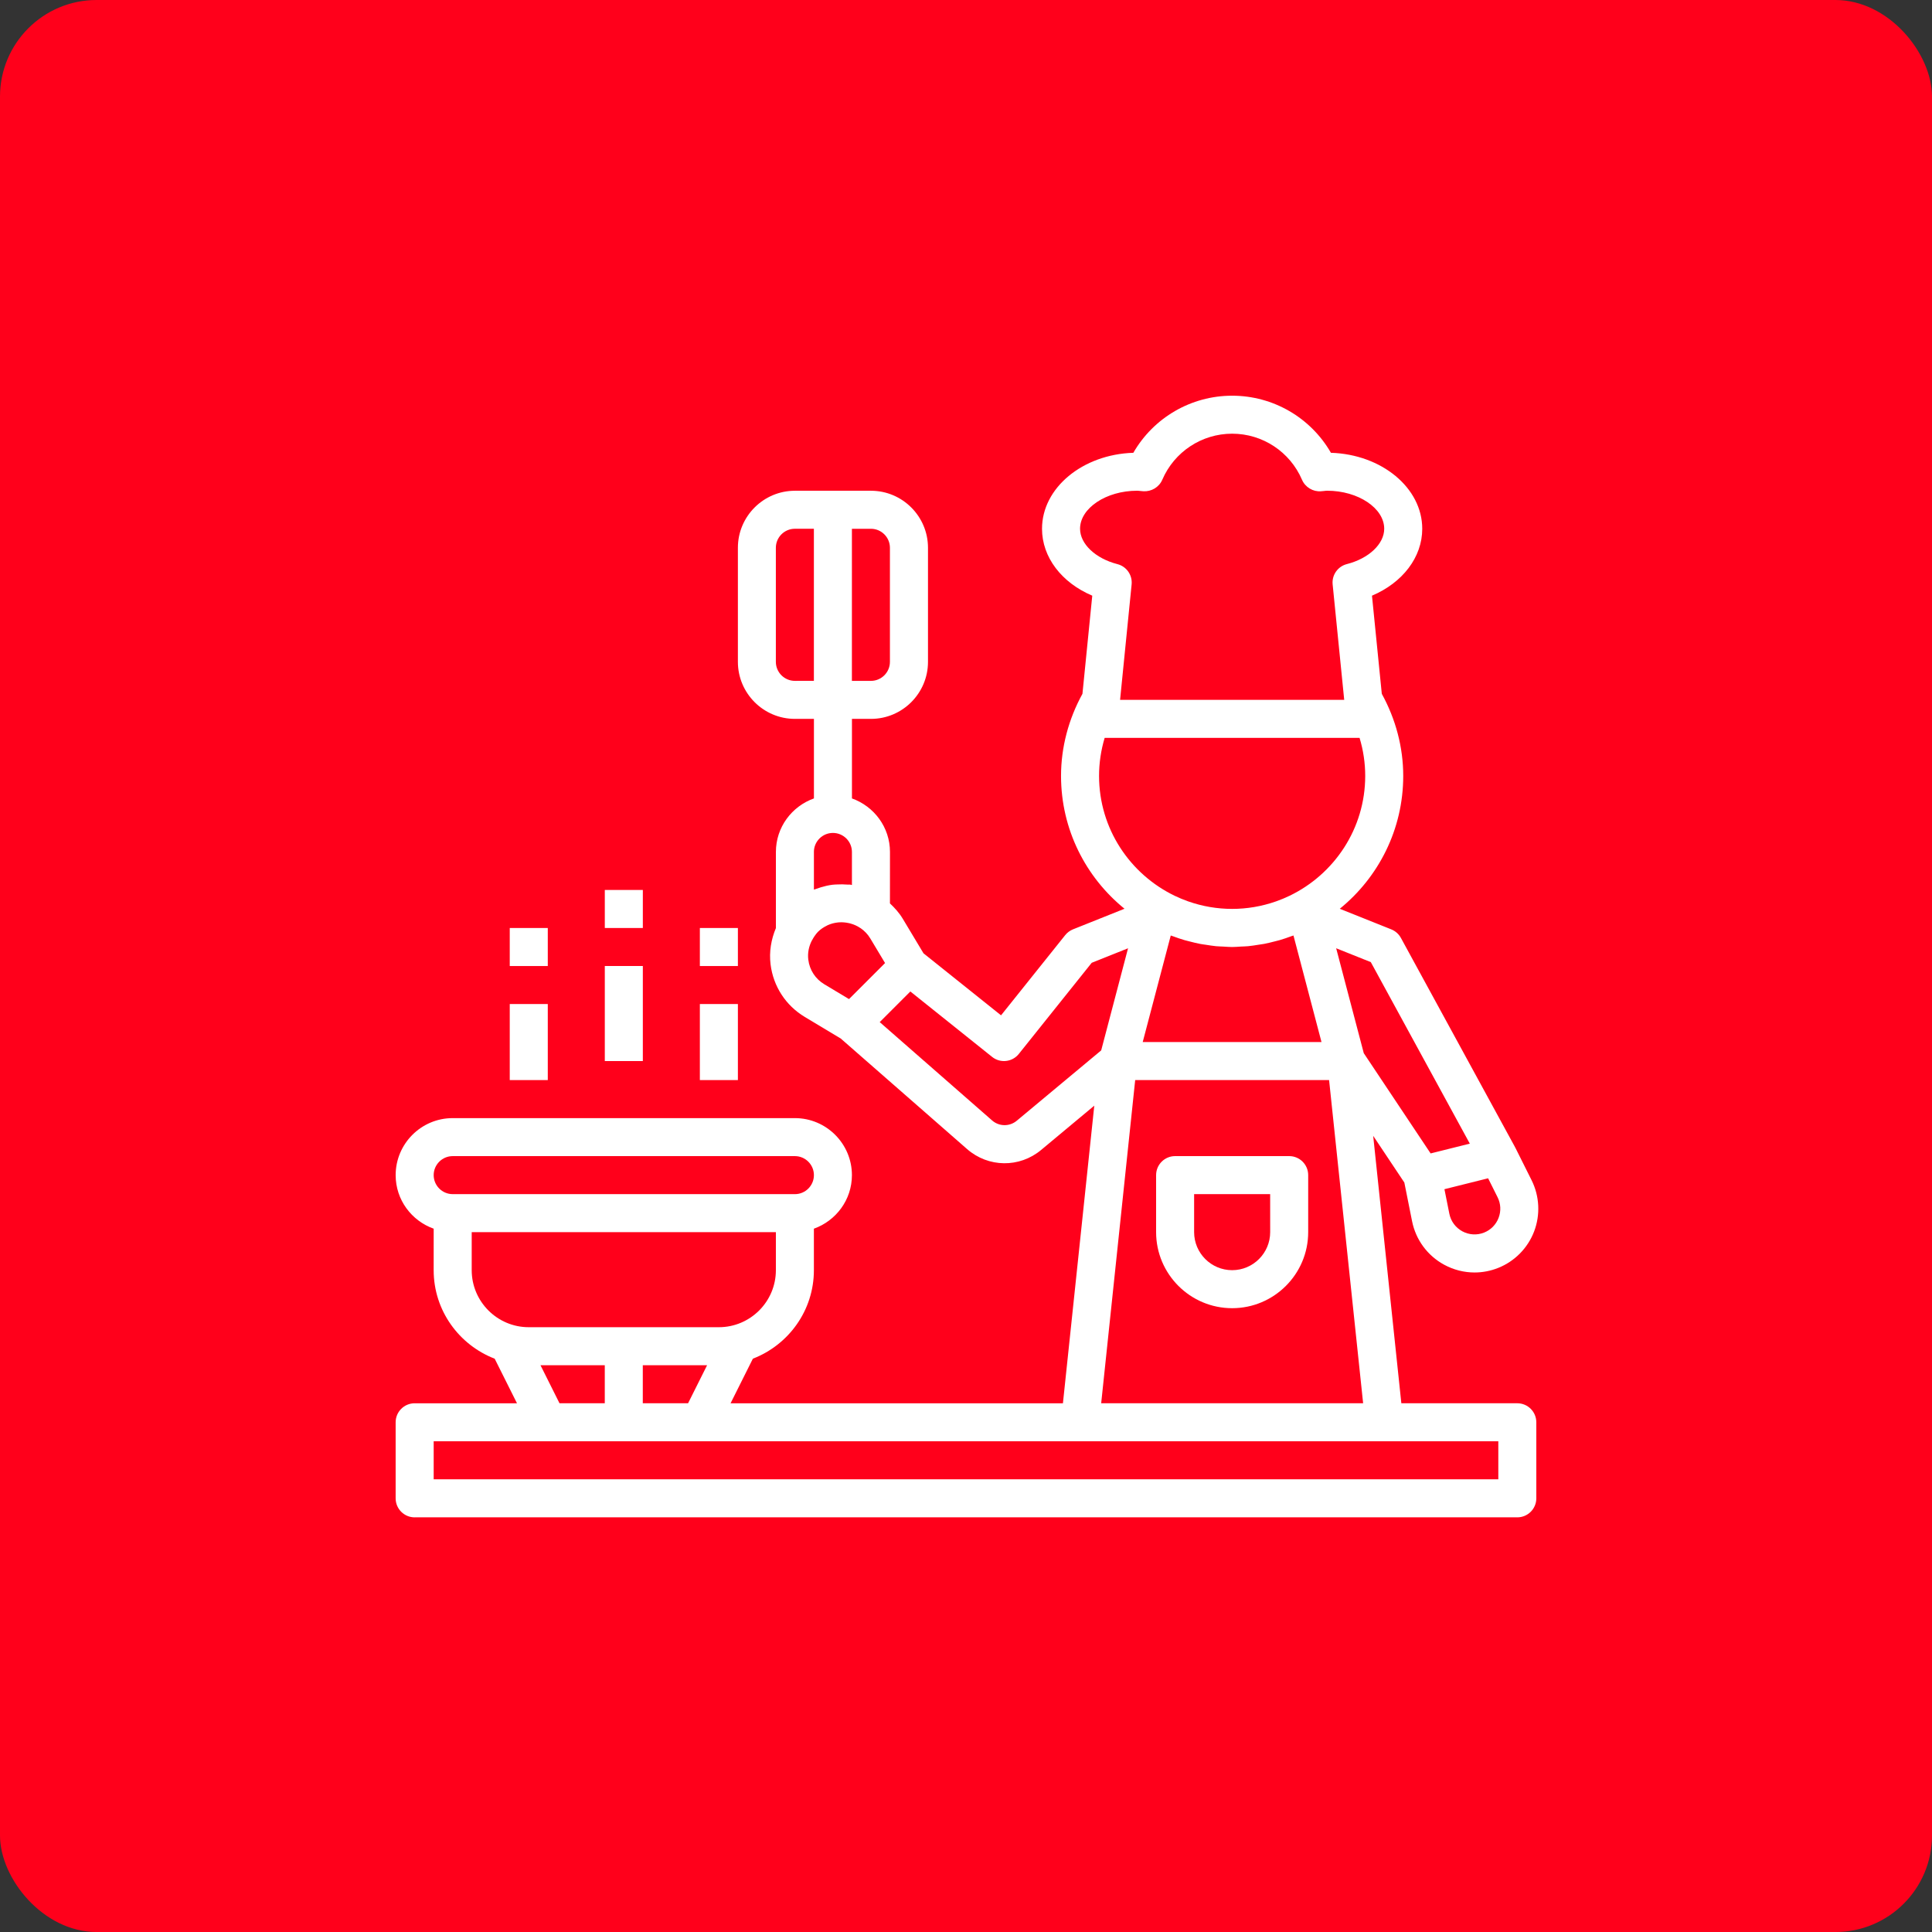 <?xml version="1.0" encoding="UTF-8"?>
<svg width="48pt" height="48pt" version="1.1" viewBox="0 0 512 512" xmlns="http://www.w3.org/2000/svg">
 <rect x="0" y="0" width="512" height="512" fill="#333333" stroke="none"/>
 <g>
  <path d="m25.602 0h460.8c14.137 0 25.602 14.137 25.602 25.602v460.8c0 14.137-11.461 25.602-25.602 25.602h-460.8c-14.137 0-25.602-14.137-25.602-25.602v-460.8c0-14.137 11.461-25.602 25.602-25.602z" fill="#ff001b"/>
  <path d="m109.89 402.11h292.21c2.781 0 5.039-2.258 5.039-5.039v-20.152c0-2.781-2.258-5.039-5.039-5.039h-30.73l-7.461-70.875 8.258 12.383 2.047 10.242c0.988 4.938 4.09 9.141 8.52 11.543 2.508 1.359 5.266 2.047 8.035 2.047 2.121 0 4.254-0.402 6.281-1.215 4.375-1.75 7.84-5.273 9.516-9.68 1.672-4.402 1.426-9.34-0.68-13.559l-4.312-8.629c-0.016-0.035-0.047-0.055-0.066-0.086-0.012-0.023-0.012-0.051-0.02-0.074l-30.23-55.418c-0.559-1.027-1.465-1.828-2.551-2.266l-13.652-5.461c10.25-8.324 16.816-21.012 16.816-35.207 0-7.594-2-15.07-5.68-21.758l-2.602-26.008c8.117-3.438 13.32-10.184 13.32-17.73 0-10.848-10.766-19.719-24.199-20.137-5.356-9.297-15.285-15.129-26.18-15.129-10.898 0-20.828 5.836-26.184 15.129-13.434 0.418-24.199 9.289-24.199 20.137 0 7.547 5.203 14.293 13.316 17.73l-2.602 26.008c-3.676 6.688-5.676 14.164-5.676 21.758 0 14.199 6.57 26.883 16.82 35.199l-13.652 5.461c-0.805 0.324-1.516 0.852-2.062 1.531l-17.004 21.254-20.547-16.434-5.488-9.145c-0.934-1.559-2.121-2.875-3.406-4.082l0.008-13.633c0-6.559-4.227-12.102-10.078-14.188v-21.082h5.039c8.332 0 15.113-6.781 15.113-15.113v-30.23c0-8.332-6.781-15.113-15.113-15.113h-20.152c-8.332 0-15.113 6.781-15.113 15.113v30.23c0 8.332 6.781 15.113 15.113 15.113h5.039v21.078c-5.848 2.086-10.078 7.629-10.078 14.188v20.152 0.02c-1.258 2.996-1.824 6.266-1.414 9.613 0.719 5.828 4.019 10.906 9.055 13.93l9.531 5.719 33.492 29.305c5.629 4.918 13.875 5.023 19.629 0.23l14.082-11.738-8.309 78.875h-88.078l5.91-11.82c9.434-3.641 16.168-12.742 16.168-23.445v-11.004c5.848-2.086 10.078-7.629 10.078-14.188 0-8.332-6.781-15.113-15.113-15.113h-90.688c-8.332 0-15.113 6.781-15.113 15.113 0 6.559 4.227 12.102 10.078 14.188l-0.004 11.004c0 10.699 6.734 19.805 16.168 23.449l5.91 11.816h-27.117c-2.781 0-5.039 2.258-5.039 5.039v20.152c0.004 2.781 2.258 5.039 5.039 5.039zm125.95-256.94v30.23c0 2.777-2.262 5.039-5.039 5.039h-5.039l0.004-40.309h5.039c2.773 0 5.035 2.262 5.035 5.039zm-25.191 35.266c-2.777 0-5.039-2.262-5.039-5.039v-30.23c0-2.777 2.262-5.039 5.039-5.039h5.039v40.305zm99.613 67.484c0.203 0.074 0.406 0.133 0.609 0.203 1.012 0.371 2.031 0.73 3.074 1.031 0.398 0.117 0.801 0.207 1.199 0.309 0.961 0.25 1.926 0.492 2.906 0.68 0.492 0.098 0.992 0.152 1.484 0.227 0.91 0.141 1.82 0.293 2.746 0.383 0.648 0.059 1.305 0.066 1.953 0.102 0.77 0.039 1.52 0.113 2.293 0.113 0.77 0 1.523-0.074 2.289-0.117 0.656-0.035 1.305-0.039 1.953-0.102 0.926-0.086 1.832-0.238 2.746-0.383 0.492-0.074 0.992-0.133 1.484-0.227 0.984-0.188 1.945-0.434 2.906-0.68 0.398-0.105 0.801-0.191 1.199-0.309 1.043-0.301 2.066-0.656 3.074-1.031 0.203-0.074 0.406-0.125 0.609-0.203l7.43 28.242h-47.383zm86.883 74.82c-0.684 1.797-2.051 3.188-3.84 3.906-1.879 0.75-3.988 0.629-5.773-0.336-1.785-0.969-3.043-2.664-3.441-4.656l-1.301-6.504 11.574-2.891 2.504 5.012c0.863 1.723 0.961 3.664 0.277 5.469zm-7.629-19.664-10.387 2.594-17.715-26.57-7.316-27.801 9.18 3.672zm-103.29-162.95c0-5.461 6.922-10.078 15.113-10.078 0.293 0 0.57 0.035 0.852 0.066l0.812 0.074c2.121 0.125 4.156-1.059 5.012-3.039 3.184-7.418 10.453-12.215 18.516-12.215s15.332 4.797 18.52 12.219c0.852 1.98 2.918 3.203 5.012 3.039l0.812-0.074c0.277-0.035 0.555-0.07 0.844-0.07 8.191 0 15.113 4.613 15.113 10.078 0 4.027-4.07 7.875-9.898 9.367-2.414 0.613-4.016 2.902-3.769 5.379l3.066 30.598h-59.398l3.059-30.59c0.246-2.481-1.355-4.766-3.769-5.379-5.824-1.5-9.895-5.352-9.895-9.375zm5.035 65.496c0-3.414 0.508-6.812 1.484-10.078h67.555c0.988 3.266 1.496 6.66 1.496 10.078 0 13.984-8.207 26.062-20.035 31.762-1.145 0.551-2.312 1.039-3.496 1.457-0.055 0.02-0.109 0.039-0.168 0.059-7.508 2.625-15.637 2.625-23.145 0-0.055-0.02-0.109-0.039-0.168-0.059-1.184-0.418-2.348-0.906-3.496-1.457-11.82-5.703-20.027-17.777-20.027-31.762zm-75.57 20.152c0-2.777 2.262-5.039 5.039-5.039s5.039 2.262 5.039 5.039v8.758c-0.031-0.004-0.066-0.004-0.098-0.012-0.121-0.016-0.227-0.07-0.348-0.086-0.277-0.035-0.551 0.016-0.82-0.012-0.875-0.07-1.742-0.082-2.621-0.031-0.438 0.023-0.871 0.023-1.301 0.082-1.039 0.133-2.051 0.371-3.055 0.676-0.43 0.133-0.84 0.266-1.258 0.422-0.191 0.07-0.387 0.117-0.574 0.191v-9.988zm-1.484 28.551c-0.223-1.777 0.145-3.516 0.934-5.062 0.02-0.039 0.055-0.066 0.074-0.105 0.215-0.414 0.434-0.766 0.656-1.094 0.273-0.379 0.539-0.762 0.871-1.094 0.707-0.711 1.527-1.25 2.387-1.668 0.07-0.035 0.141-0.082 0.211-0.117 0.863-0.387 1.777-0.629 2.715-0.727 0.07-0.004 0.137-0.016 0.207-0.02 0.91-0.074 1.832 0.004 2.742 0.211 0.098 0.02 0.191 0.039 0.281 0.066 0.941 0.25 1.859 0.641 2.699 1.215 0.023 0.016 0.055 0.023 0.082 0.039 1.012 0.707 1.895 1.605 2.555 2.707l3.926 6.543-9.551 9.551-6.543-3.926c-2.367-1.414-3.914-3.789-4.246-6.519zm55.25 42.676c-1.914 1.594-4.672 1.566-6.543-0.074l-29.781-26.059 8.117-8.117 21.668 17.336c2.168 1.738 5.34 1.391 7.078-0.785l19.32-24.152 9.629-3.848-7.117 27.059zm31.379-10.77h51.387l9.02 85.648-69.418-0.004zm-113.45 75.57-5.039 10.078-12-0.004v-10.078zm-67.418-55.418h90.688c2.777 0 5.039 2.262 5.039 5.039s-2.262 5.039-5.039 5.039l-90.688-0.004c-2.777 0-5.039-2.262-5.039-5.039 0-2.773 2.262-5.035 5.039-5.035zm5.039 30.227v-10.078h80.609v10.078c0 8.332-6.781 15.113-15.113 15.113h-50.383c-8.332 0-15.113-6.781-15.113-15.113zm18.227 25.191h17.039v10.078h-12zm-28.305 20.152h282.14v10.078l-282.14-0.004z" fill="#fff"/>
  <path d="m341.65 306.38h-30.23c-2.781 0-5.039 2.258-5.039 5.039v15.113c0 11.113 9.039 20.152 20.152 20.152s20.152-9.039 20.152-20.152v-15.113c0.004-2.785-2.254-5.039-5.035-5.039zm-5.039 20.152c0 5.559-4.519 10.078-10.078 10.078s-10.078-4.519-10.078-10.078v-10.078h20.152z" fill="#fff"/>
  <path d="m160.28 256h10.078v25.191h-10.078z" fill="#fff"/>
  <path d="m185.47 266.08h10.078v20.152h-10.078z" fill="#fff"/>
  <path d="m135.09 266.08h10.078v20.152h-10.078z" fill="#fff"/>
  <path d="m160.28 235.85h10.078v10.078h-10.078z" fill="#fff"/>
  <path d="m135.09 245.93h10.078v10.078h-10.078z" fill="#fff"/>
  <path d="m185.47 245.93h10.078v10.078h-10.078z" fill="#fff"/>
 </g>
</svg>
